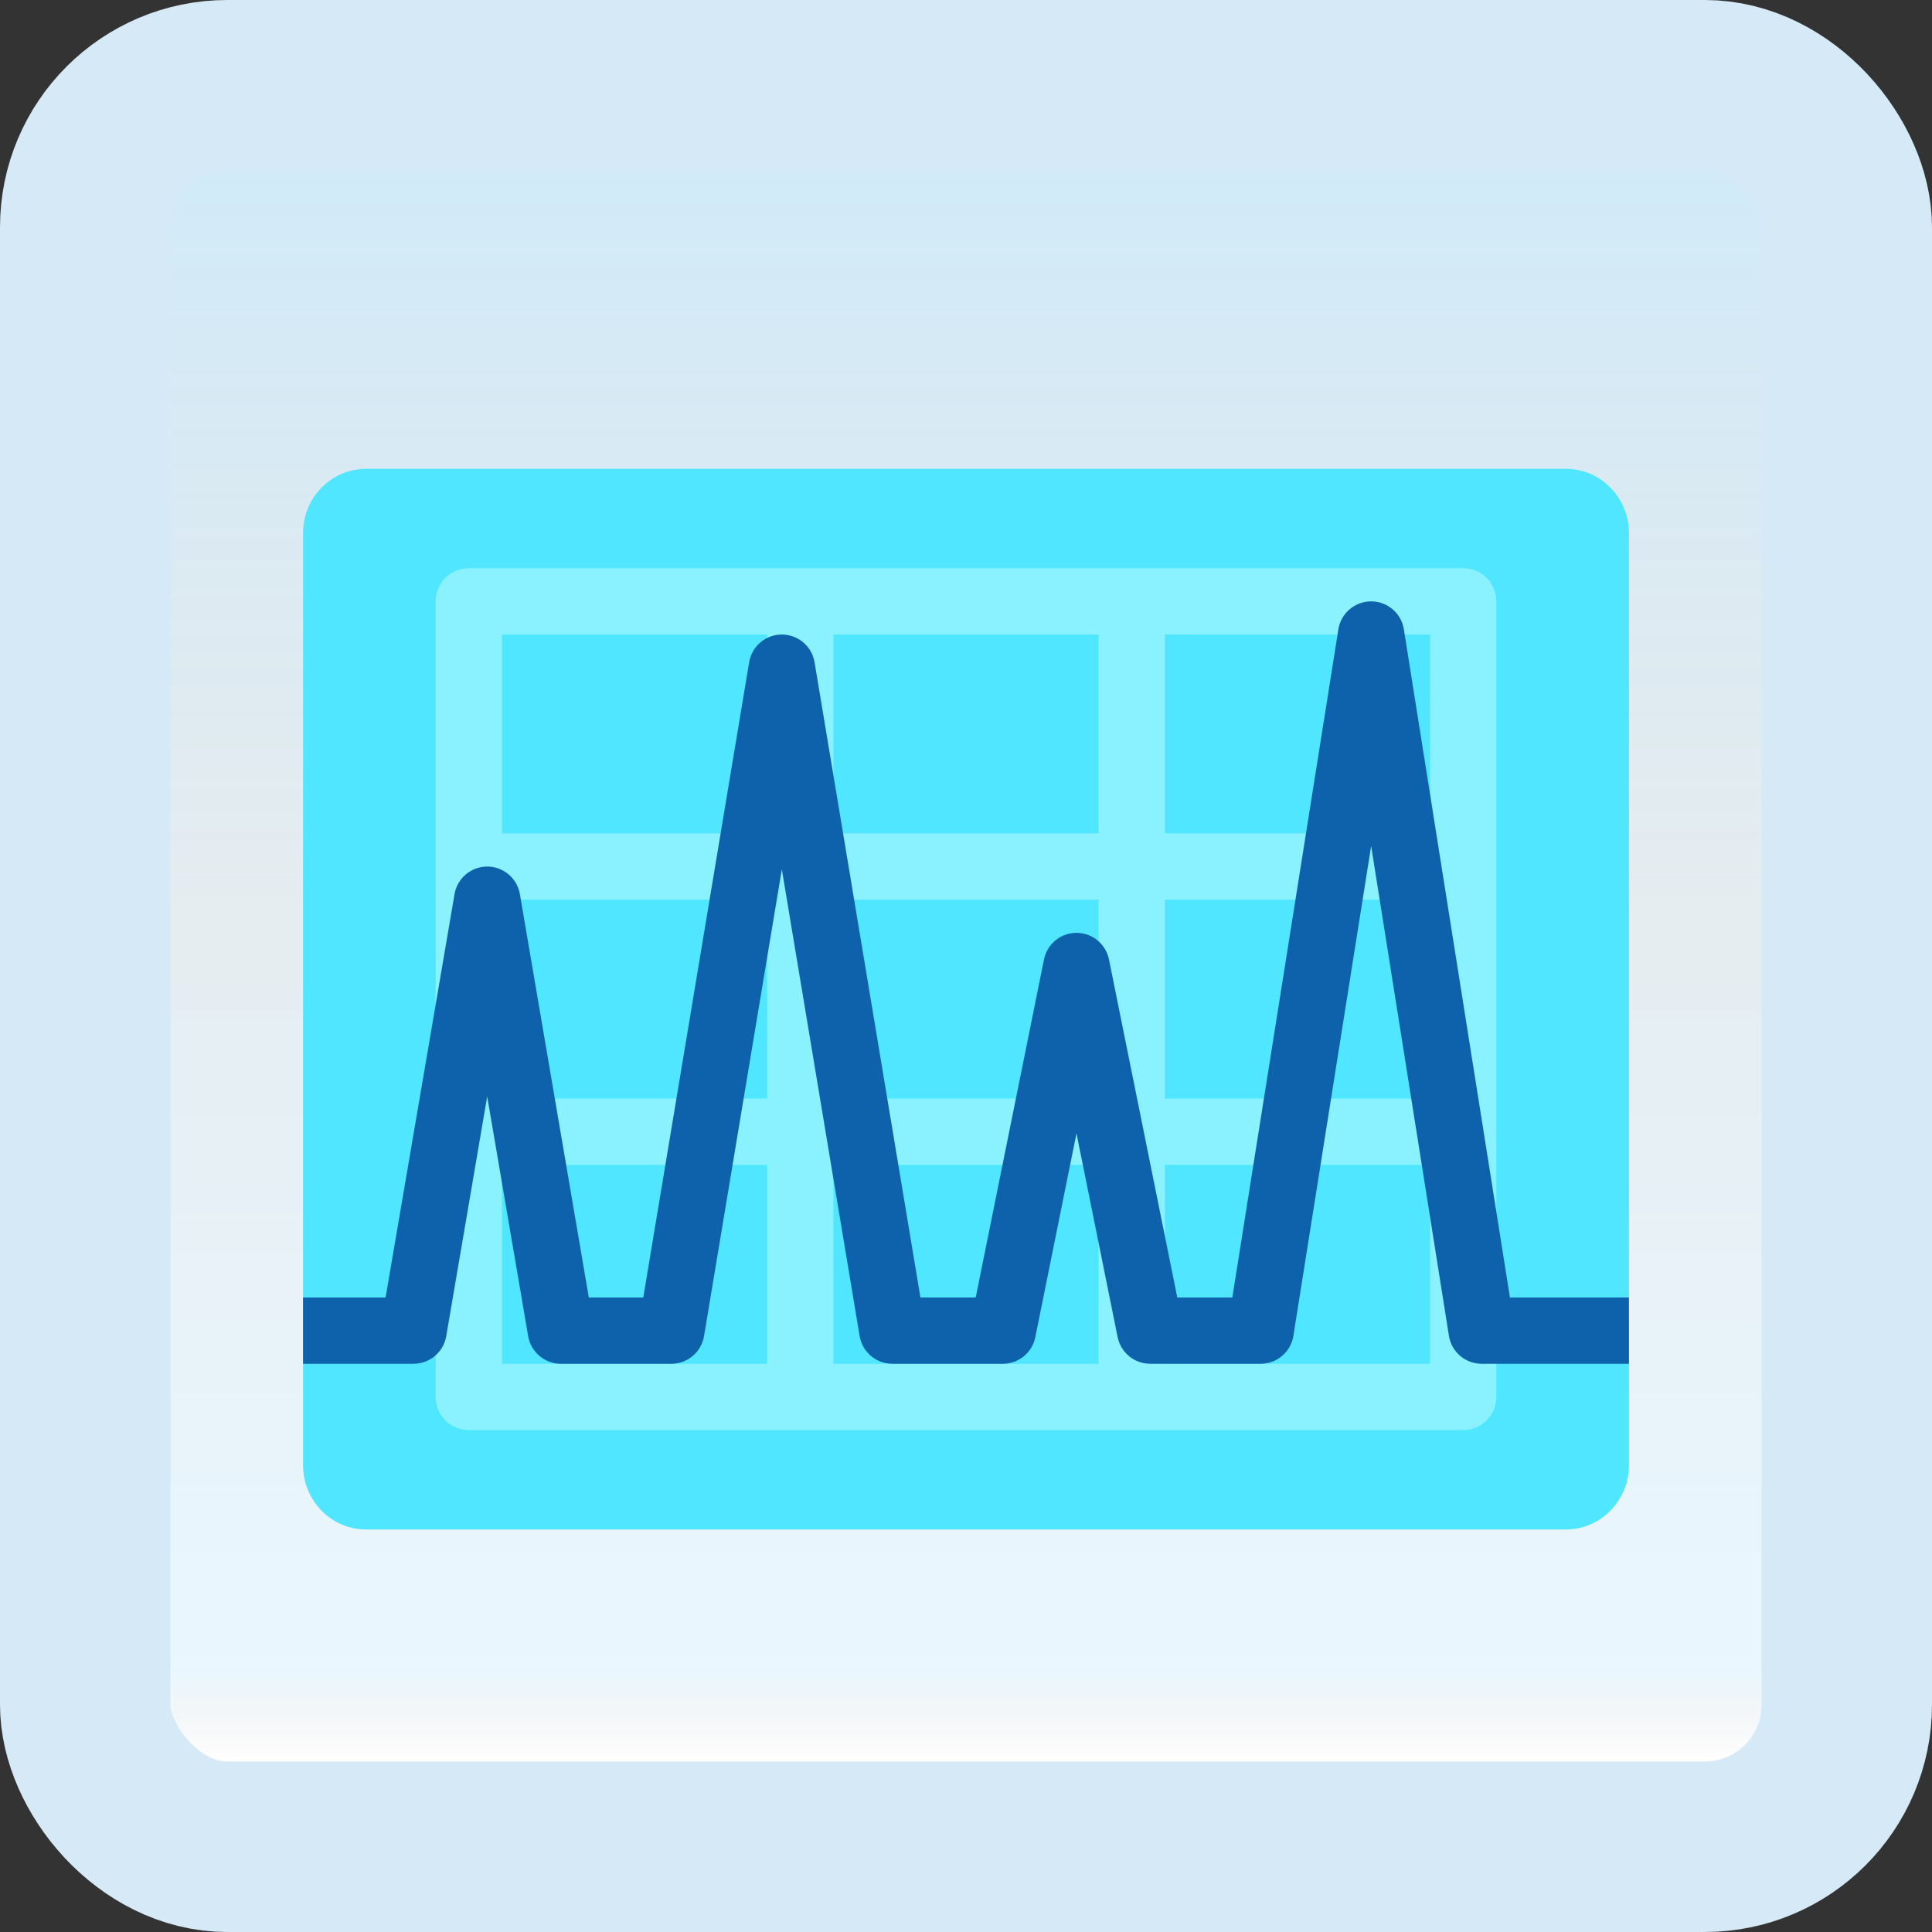 <svg width="170" height="170" viewBox="0 0 170 170" fill="none" xmlns="http://www.w3.org/2000/svg">
<rect x="0" y="0" width="170" height="170" fill="#333333" stroke="none"/>
<g id="ecg">
<rect x="7.5" y="7.5" width="155" height="155" rx="12.5" fill="white"/>
<rect x="7.5" y="7.5" width="155" height="155" rx="12.5" fill="url(#paint0_linear_1_517)" fill-opacity="0.2"/>
<path id="Vector" d="M32.223 41.25H137.777C140.845 41.25 143.333 43.782 143.333 46.905V128.925C143.333 132.052 140.845 134.583 137.777 134.583H32.223C29.155 134.583 26.667 132.052 26.667 128.928V46.905C26.667 43.782 29.155 41.25 32.223 41.25Z" fill="#50E6FF"/>
<path id="Vector_2" d="M131.667 52.917C131.667 51.307 130.36 50 128.75 50H41.25C39.64 50 38.333 51.307 38.333 52.917V122.917C38.333 124.527 39.64 125.833 41.25 125.833H128.75C130.36 125.833 131.667 124.527 131.667 122.917C131.667 122.917 131.667 53.121 131.667 52.917ZM73.333 79.167H96.667V96.667H73.333V79.167ZM67.5 96.667H44.167V79.167H67.5V96.667ZM96.667 73.333H73.333V55.833H96.667V73.333ZM102.5 55.833H125.833V73.333H102.5V55.833ZM102.5 79.167H125.833V96.667H102.5V79.167ZM67.5 55.833V73.333H44.167V55.833H67.5ZM44.167 120V102.5H67.5V120H44.167ZM73.333 102.5H96.667V120H73.333V102.5ZM102.5 120V102.5H125.833V120H102.5Z" fill="#8AF2FF"/>
<path id="Vector_3" d="M143.333 114.167H132.862L123.529 55.375C123.305 53.958 122.083 52.916 120.648 52.916C119.213 52.916 117.99 53.958 117.766 55.375L108.435 114.167H103.591L97.58 84.422C97.305 83.063 96.112 82.083 94.721 82.083C93.33 82.083 92.137 83.063 91.863 84.422L85.855 114.167H80.99L71.674 58.272C71.44 56.866 70.221 55.833 68.795 55.833C67.369 55.833 66.153 56.866 65.919 58.272L56.603 114.167H51.811L45.745 78.674C45.505 77.276 44.292 76.25 42.872 76.25C41.451 76.25 40.235 77.276 39.996 78.674L33.929 114.167H26.667V120H36.388C37.808 120 39.025 118.973 39.264 117.576L42.869 96.477L46.474 117.576C46.716 118.973 47.932 120 49.352 120H59.074C60.5 120 61.716 118.967 61.95 117.562L68.795 76.492L75.64 117.562C75.877 118.967 77.093 120 78.519 120H88.24C89.629 120 90.825 119.02 91.099 117.661L94.721 99.729L98.344 117.661C98.621 119.02 99.817 120 101.205 120H110.926C112.361 120 113.583 118.959 113.808 117.541L120.65 74.439L127.493 117.541C127.715 118.959 128.937 120 130.372 120H143.333V114.167Z" fill="#0D62AB"/>
<rect x="7.5" y="7.5" width="155" height="155" rx="12.5" stroke="#D5EAF6" stroke-width="15"/>
</g>
<defs>
<linearGradient id="paint0_linear_1_517" x1="85" y1="15" x2="85" y2="155" gradientUnits="userSpaceOnUse">
<stop stop-color="#199AE0"/>
<stop offset="0.472" stop-color="#0D5176" stop-opacity="0.528"/>
<stop offset="0.941" stop-color="#12A6F7" stop-opacity="0.465"/>
<stop offset="1" stop-opacity="0"/>
</linearGradient>
</defs>
</svg>
